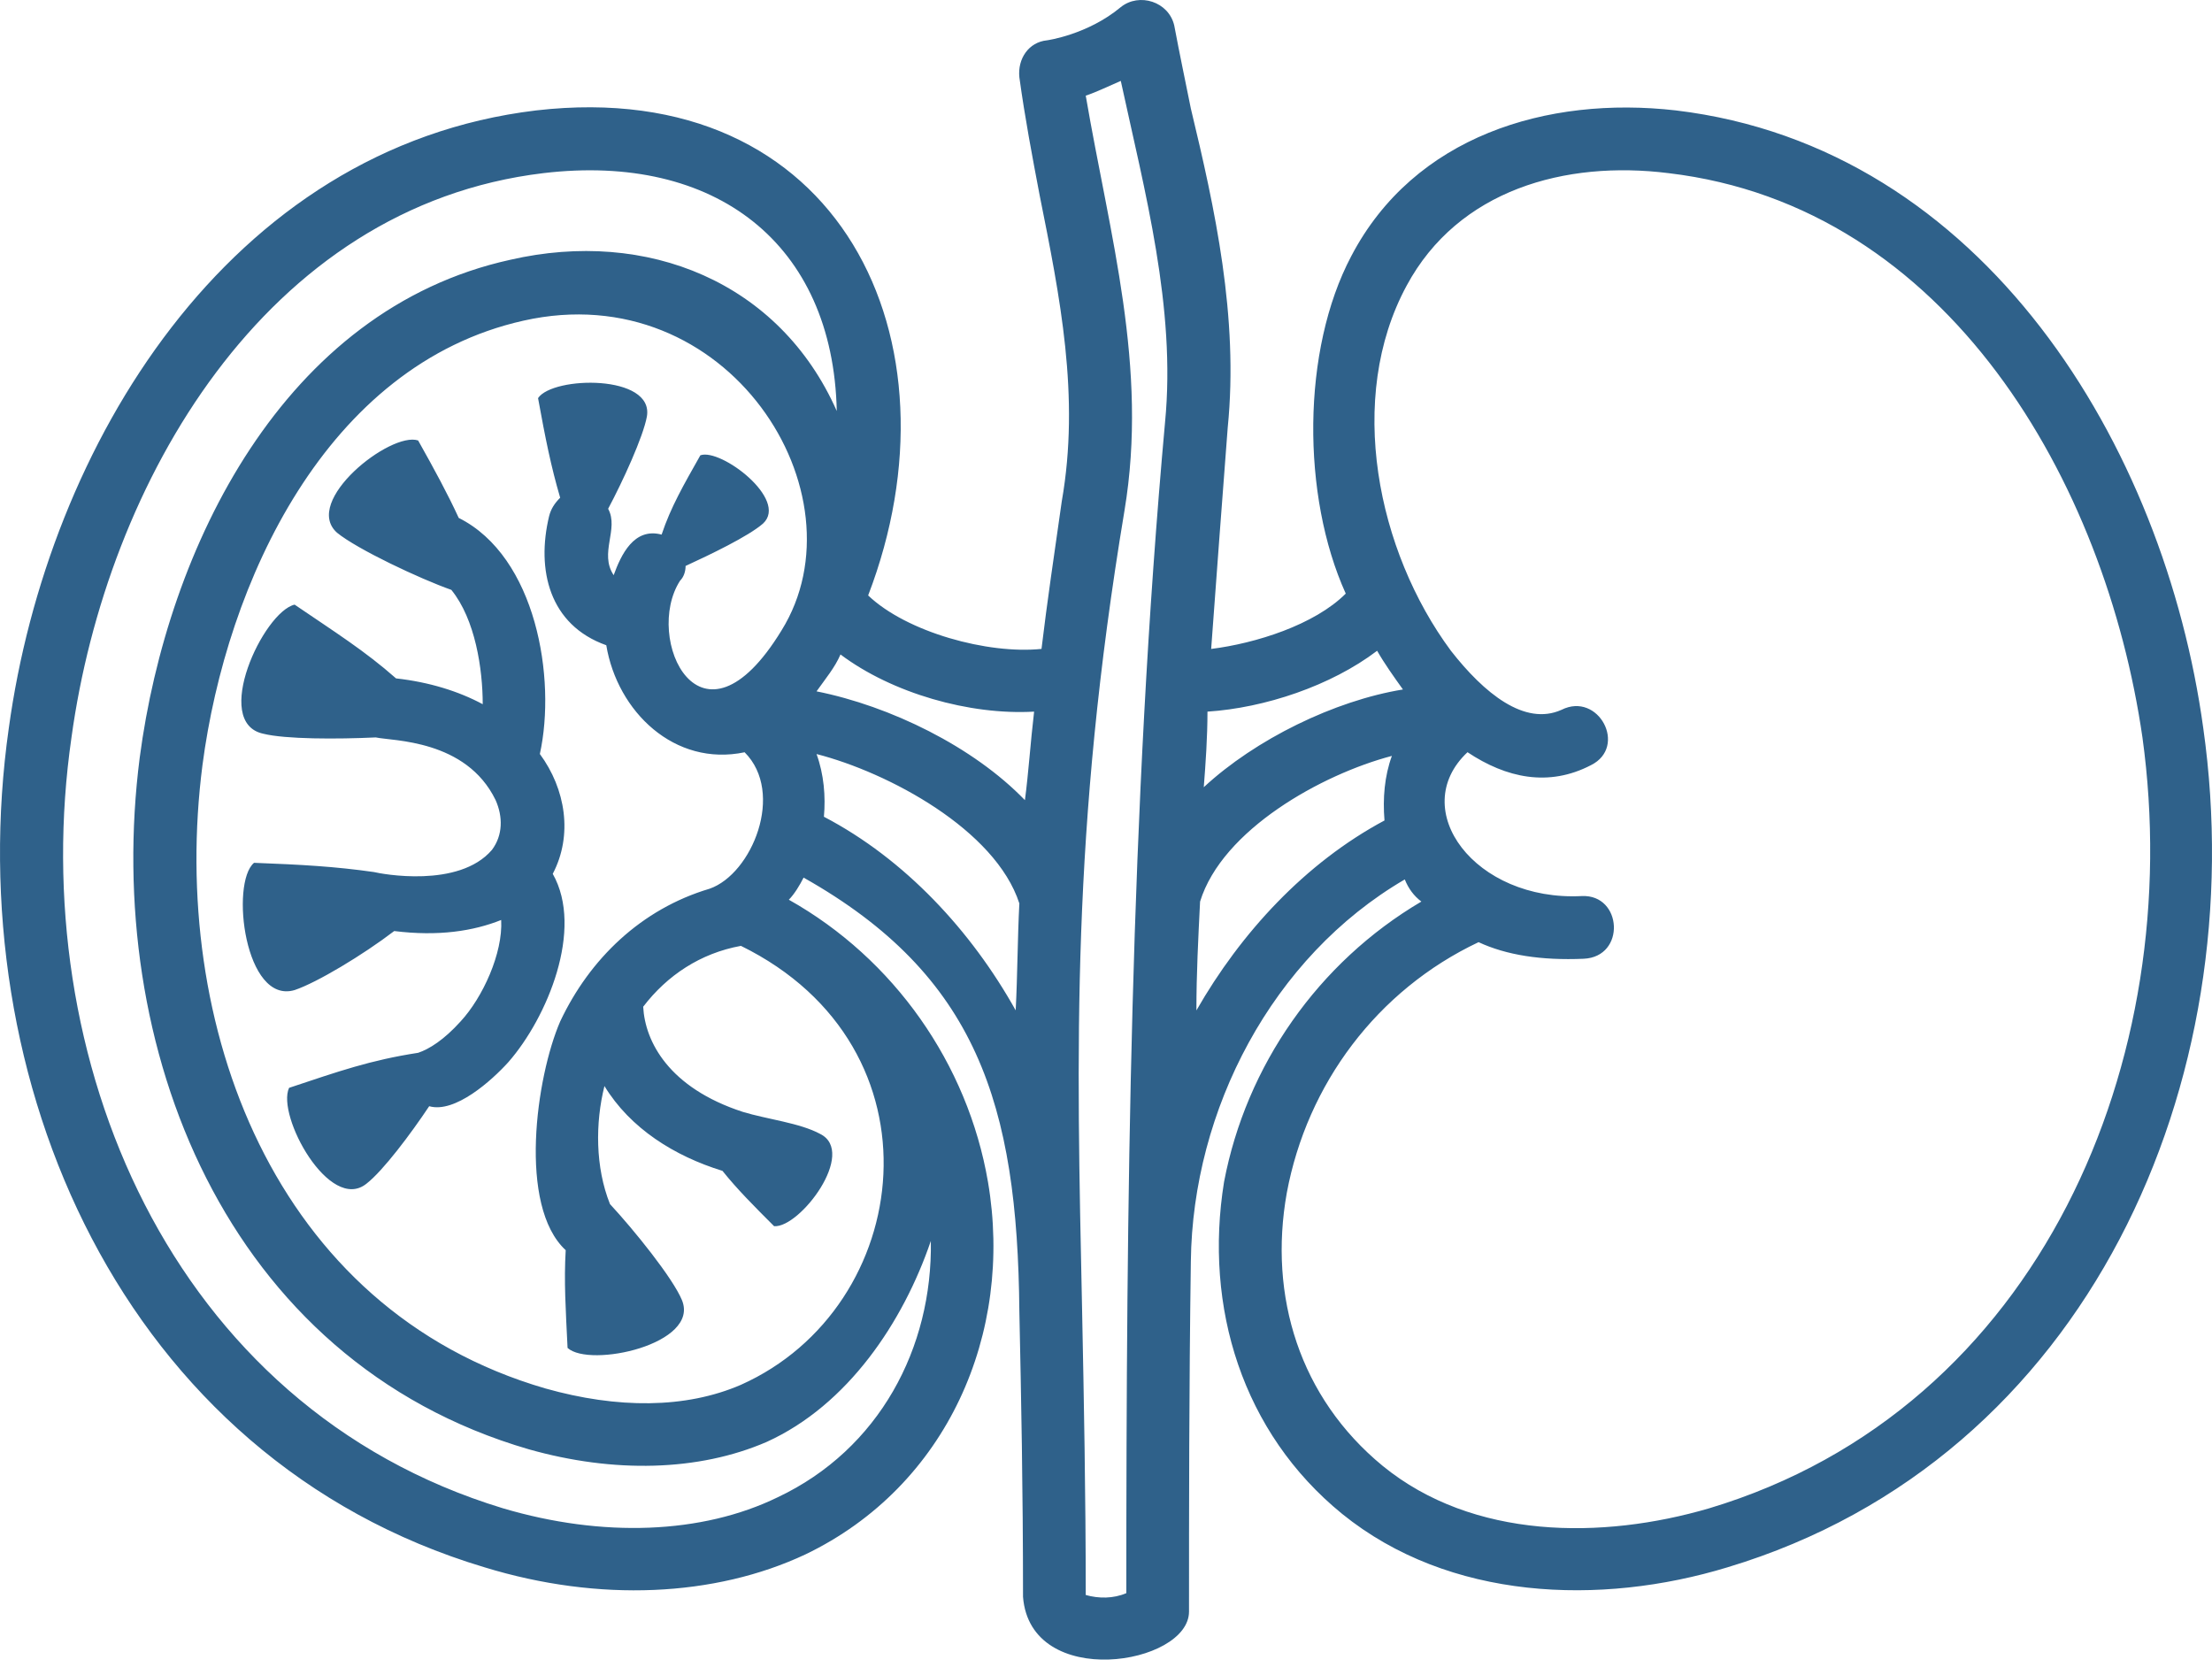 <svg width="70" height="53" viewBox="0 0 70 53" fill="none" xmlns="http://www.w3.org/2000/svg">
<path d="M34.359 3.027C35.118 7.462 36.343 11.606 35.585 16.157C33.893 26.312 34.068 33.198 34.243 41.427C34.301 44.287 34.359 47.321 34.359 50.472C34.768 50.589 35.234 50.589 35.643 50.414C35.643 38.1 35.76 25.611 36.869 13.357C37.219 9.739 36.227 6.062 35.468 2.56C35.059 2.735 34.709 2.91 34.359 3.027ZM19.186 20.418C17.377 19.776 16.969 18.026 17.377 16.333C17.436 16.1 17.552 15.925 17.727 15.75C17.436 14.758 17.261 13.883 17.027 12.598C17.494 11.898 20.704 11.84 20.471 13.182C20.354 13.823 19.712 15.224 19.245 16.1C19.595 16.742 18.953 17.501 19.42 18.201C19.653 17.559 20.061 16.683 20.937 16.917C21.229 16.042 21.637 15.341 22.163 14.408C22.805 14.174 24.965 15.808 24.147 16.567C23.68 16.975 22.455 17.559 21.696 17.909C21.696 18.084 21.638 18.259 21.521 18.376C20.354 20.185 22.163 24.153 24.731 19.951C27.415 15.633 23.039 8.689 16.561 10.148C10.317 11.548 7.166 18.435 6.407 24.212C5.356 32.382 8.624 41.428 17.261 43.937C19.537 44.579 21.696 44.579 23.447 43.821C28.933 41.37 29.983 33.141 23.447 29.931C22.163 30.165 21.113 30.865 20.354 31.857C20.412 32.966 21.171 34.424 23.505 35.184C24.264 35.417 25.314 35.533 25.956 35.883C27.124 36.467 25.314 38.86 24.497 38.802C23.855 38.16 23.33 37.634 22.863 37.051C21.346 36.584 19.945 35.709 19.128 34.367C18.836 35.534 18.836 36.934 19.303 38.102C20.061 38.918 21.287 40.436 21.579 41.137C22.162 42.537 18.661 43.296 17.961 42.654C17.902 41.428 17.844 40.553 17.902 39.561C16.385 38.16 16.968 34.075 17.727 32.324C18.661 30.34 20.295 28.765 22.455 28.123C23.797 27.656 24.847 25.088 23.564 23.805C21.346 24.27 19.536 22.519 19.186 20.418ZM9.148 34.424C10.724 33.899 11.716 33.549 13.233 33.315C13.583 33.198 14.05 32.906 14.576 32.322C15.276 31.564 15.918 30.163 15.86 29.112C14.985 29.462 13.876 29.637 12.475 29.462C11.482 30.221 10.024 31.096 9.323 31.33C7.748 31.796 7.281 27.945 8.039 27.303C9.557 27.361 10.607 27.42 11.832 27.595C12.066 27.653 14.517 28.12 15.567 26.895C15.917 26.428 15.917 25.844 15.684 25.319C14.75 23.393 12.416 23.451 11.891 23.335C10.665 23.393 9.031 23.393 8.331 23.218C6.697 22.868 8.331 19.367 9.323 19.133C10.607 20.008 11.541 20.592 12.533 21.467C13.584 21.584 14.517 21.876 15.276 22.284C15.276 21.175 15.042 19.6 14.283 18.666C13.291 18.316 11.307 17.382 10.665 16.857C9.556 15.864 12.357 13.647 13.232 13.938C13.758 14.873 14.167 15.631 14.517 16.389C16.967 17.615 17.61 21.467 17.084 23.859C17.901 24.968 18.135 26.427 17.492 27.652C18.485 29.403 17.317 32.204 16.092 33.605C15.567 34.188 14.399 35.239 13.582 35.005C12.999 35.88 12.123 37.048 11.598 37.456C10.432 38.393 8.74 35.299 9.148 34.424ZM43.58 20.593C42.121 21.702 40.02 22.402 38.211 22.519C38.211 23.336 38.153 24.153 38.094 24.911C39.728 23.394 42.237 22.169 44.397 21.818C44.105 21.41 43.813 21.002 43.58 20.593ZM38.328 20.535C39.728 20.36 41.596 19.776 42.587 18.784C41.187 15.691 41.187 11.081 42.762 8.104C44.746 4.311 48.948 3.027 53.034 3.494C62.779 4.661 68.498 14.115 69.724 23.044C71.3 34.19 66.106 46.154 54.668 49.596C50.641 50.822 45.856 50.647 42.471 47.904C39.319 45.337 38.094 41.368 38.736 37.399C39.436 33.723 41.712 30.455 44.98 28.529C44.746 28.354 44.572 28.12 44.455 27.829C40.253 30.28 37.743 35.124 37.685 39.909C37.627 43.994 37.627 47.846 37.627 50.997C37.627 52.69 32.608 53.506 32.374 50.531C32.374 47.087 32.316 44.228 32.258 41.485C32.199 34.949 30.915 30.864 25.43 27.771C25.313 28.005 25.138 28.296 24.963 28.471C28.29 30.339 30.624 33.665 31.265 37.4C32.082 42.186 29.981 47.029 25.488 49.188C22.628 50.531 18.951 50.706 15.333 49.596C3.838 46.154 -1.297 34.132 0.278 23.044C1.504 14.115 7.223 4.661 16.968 3.494C26.597 2.385 30.565 10.789 27.473 18.842C28.699 20.009 31.266 20.709 32.959 20.534C33.133 19.075 33.367 17.499 33.6 15.865C34.184 12.539 33.542 9.387 32.9 6.178C32.667 4.952 32.434 3.727 32.258 2.443C32.2 1.86 32.55 1.334 33.133 1.276C33.133 1.276 34.418 1.101 35.468 0.225C36.051 -0.242 36.985 0.05 37.16 0.808C37.335 1.742 37.51 2.559 37.685 3.434C38.443 6.585 39.203 10.029 38.852 13.53C38.678 15.807 38.502 18.142 38.328 20.535ZM44.047 23.92C41.829 24.503 38.678 26.254 37.977 28.53C37.919 29.698 37.861 30.806 37.861 31.974C39.262 29.523 41.304 27.305 43.813 25.963C43.755 25.261 43.813 24.561 44.047 23.92ZM32.725 22.519C30.683 22.636 28.232 21.936 26.598 20.71C26.423 21.118 26.131 21.468 25.84 21.877C28.174 22.344 30.8 23.628 32.434 25.32C32.55 24.445 32.608 23.511 32.725 22.519ZM32.258 28.588C31.5 26.254 28.115 24.445 25.84 23.861C26.073 24.502 26.131 25.203 26.073 25.845C28.64 27.187 30.742 29.463 32.142 31.972C32.2 30.864 32.2 29.697 32.258 28.588ZM49.416 22.461C50.583 21.877 51.516 23.628 50.35 24.211C49.007 24.911 47.666 24.62 46.44 23.803C44.514 25.612 46.673 28.53 50.058 28.355C51.342 28.296 51.459 30.28 50.116 30.339C48.774 30.397 47.666 30.222 46.79 29.814C43.58 31.331 41.362 34.307 40.721 37.75C40.137 41.018 41.129 44.228 43.756 46.387C46.615 48.721 50.7 48.721 54.085 47.73C64.59 44.578 69.2 33.49 67.799 23.336C66.632 15.283 61.672 6.529 52.801 5.479C49.533 5.07 46.148 6.004 44.514 9.039C42.588 12.598 43.58 17.442 45.915 20.593C46.965 21.936 48.249 22.986 49.416 22.461ZM29.457 39.268C28.582 41.835 26.831 44.462 24.263 45.628C22.104 46.562 19.419 46.621 16.735 45.862C7.106 43.06 3.254 33.081 4.421 23.977C5.296 17.324 8.973 9.796 16.151 8.22C20.469 7.228 24.671 8.92 26.48 13.006C26.364 7.695 22.629 4.836 17.201 5.478C8.389 6.529 3.37 15.282 2.262 23.336C0.803 33.431 5.355 44.52 15.917 47.729C19.069 48.663 22.22 48.546 24.613 47.379C27.823 45.862 29.515 42.653 29.457 39.268Z" fill="#2F618A"/>
</svg>
